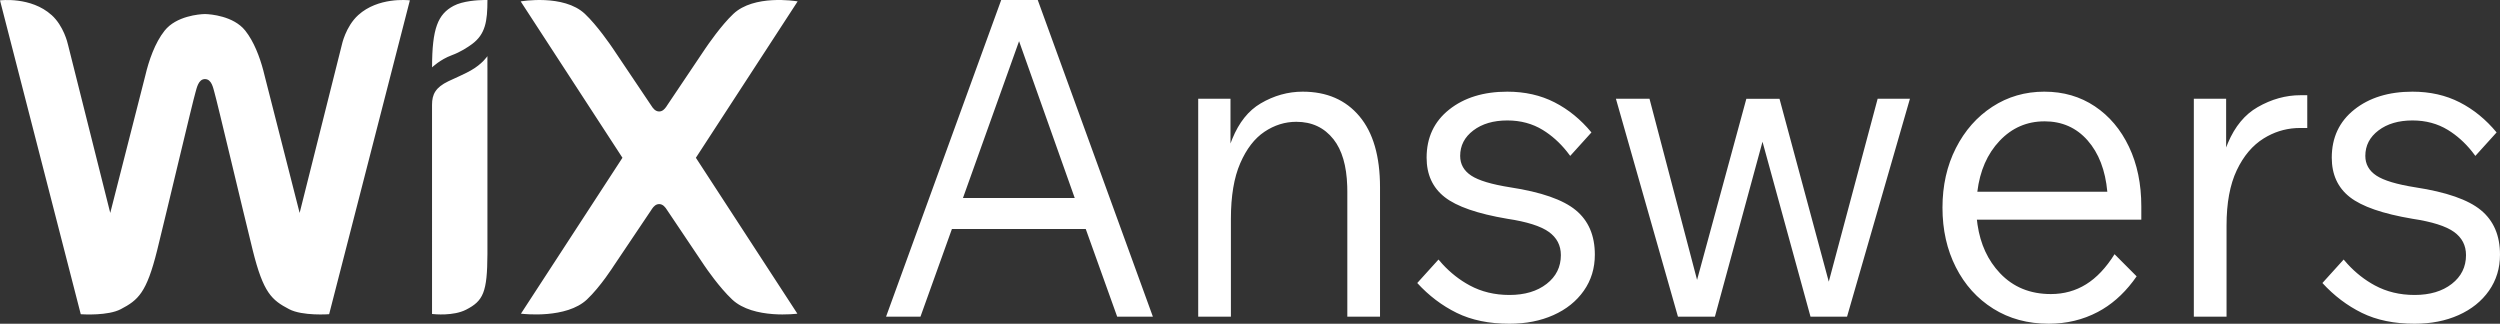 <svg xmlns="http://www.w3.org/2000/svg" width="139" height="18" viewBox="0 0 139 18">
    <rect x="0" y="0" width="139" height="18" fill="#333333" stroke="none"/>
    <path fill="#FFF" d="M83.807 5.097c.977 0 1.85.197 2.622.591.772.394 1.457.952 2.055 1.675l-1.18 1.305-.194-.253c-.394-.49-.838-.885-1.33-1.188-.575-.353-1.233-.53-1.973-.53-.772 0-1.401.185-1.89.555-.488.37-.732.841-.732 1.416 0 .46.205.824.614 1.095.41.271 1.134.489 2.174.653 1.716.263 2.929.685 3.637 1.268.709.583 1.063 1.408 1.063 2.475 0 .755-.204 1.424-.614 2.007-.41.582-.972 1.034-1.689 1.354-.716.32-1.531.48-2.445.48-1.134 0-2.11-.201-2.929-.603-.819-.402-1.551-.957-2.197-1.662l1.181-1.305.22.252c.451.49.956.886 1.517 1.188.653.353 1.39.53 2.208.53.85 0 1.54-.206 2.067-.616.528-.41.792-.944.792-1.6 0-.542-.225-.973-.674-1.293-.449-.32-1.216-.563-2.303-.727-1.653-.279-2.815-.681-3.484-1.206-.67-.526-1.004-1.256-1.004-2.192 0-1.116.417-2.007 1.252-2.672.835-.664 1.913-.997 3.236-.997zm29.864 0c1.055 0 1.988.271 2.8.813.81.541 1.444 1.292 1.901 2.253.457.96.685 2.064.685 3.312v.738h-9.142l.035.277c.16 1.09.577 1.99 1.253 2.703.732.771 1.673 1.157 2.823 1.157.724 0 1.378-.18 1.96-.542.583-.36 1.11-.919 1.583-1.674l1.228 1.231-.208.287c-.567.744-1.218 1.309-1.953 1.695-.827.435-1.736.653-2.728.653-1.166 0-2.193-.28-3.083-.837-.89-.558-1.583-1.326-2.079-2.303-.496-.976-.744-2.08-.744-3.311 0-1.232.248-2.336.744-3.312.496-.977 1.173-1.745 2.032-2.303.858-.558 1.822-.837 2.893-.837zm20.463 0c.976 0 1.85.197 2.622.591.772.394 1.457.952 2.055 1.675l-1.181 1.305-.193-.253c-.394-.49-.838-.885-1.33-1.188-.576-.353-1.233-.53-1.973-.53-.772 0-1.402.185-1.89.555-.488.37-.732.841-.732 1.416 0 .46.205.824.614 1.095.41.271 1.134.489 2.173.653 1.717.263 2.93.685 3.638 1.268.709.583 1.063 1.408 1.063 2.475 0 .755-.205 1.424-.614 2.007-.41.582-.973 1.034-1.69 1.354-.716.32-1.53.48-2.444.48-1.134 0-2.11-.201-2.93-.603-.818-.402-1.55-.957-2.196-1.662l1.181-1.305.22.252c.45.49.956.886 1.516 1.188.654.353 1.39.53 2.209.53.85 0 1.54-.206 2.067-.616.527-.41.791-.944.791-1.6 0-.542-.224-.973-.673-1.293-.449-.32-1.217-.563-2.303-.727-1.654-.279-2.815-.681-3.484-1.206-.67-.526-1.004-1.256-1.004-2.192 0-1.116.417-2.007 1.252-2.672.834-.664 1.913-.997 3.236-.997zM57.699 0L64.1 17.606h-1.985l-1.748-4.875h-7.44l-1.749 4.875h-1.913L55.667 0H57.7zM72.43 5.097c1.339 0 2.39.456 3.154 1.367.764.91 1.145 2.228 1.145 3.952v7.19h-1.818v-6.969l-.005-.29c-.036-1.136-.29-2.004-.763-2.603-.512-.648-1.201-.972-2.067-.972-.63 0-1.22.184-1.772.554-.551.369-1 .952-1.346 1.748-.347.796-.52 1.826-.52 3.09v5.442H66.62V5.491h1.795v2.487l.099-.256c.374-.916.9-1.574 1.579-1.972.74-.435 1.52-.653 2.338-.653zm19.282.394l2.645 10.071 2.74-10.07h1.843l2.74 10.169 2.717-10.17h1.795l-3.496 12.115h-2.032L97.995 7.88l-2.646 9.726h-2.055L89.845 5.491h1.867zm36.572-.197v1.822h-.401l-.24.007c-.633.039-1.227.229-1.78.572-.622.386-1.122.977-1.5 1.773-.378.796-.567 1.818-.567 3.066v5.072h-1.819V5.491h1.796V8.2l.102-.257c.39-.916.938-1.578 1.646-1.984.771-.443 1.567-.665 2.386-.665h.377zM2.871.838c.666.604.888 1.545.911 1.654l.003.01L6.13 11.84l1.95-7.642c.19-.811.531-1.816 1.074-2.495C9.807.882 11.1.79 11.36.782h.068c.26.008 1.554.1 2.208.92.481.604.805 1.464 1.005 2.218l.069.277 1.95 7.642 2.344-9.337s.207-1.022.915-1.664c1.104-1 2.739-.833 2.863-.819h.007L18.3 17.47s-1.48.11-2.221-.278c-.974-.51-1.437-.904-2.027-3.278-.525-2.116-1.995-8.333-2.13-8.777-.066-.219-.145-.74-.527-.74-.373 0-.46.521-.527.74-.137.443-1.605 6.66-2.13 8.777-.59 2.374-1.053 2.768-2.026 3.278-.703.368-2.068.289-2.21.28l-.012-.002L0 .02s1.722-.221 2.87.819zM27.1 3.122v.62h.001v10.384c-.009 2.13-.23 2.603-1.19 3.094-.703.359-1.757.252-1.878.238l-.012-.001V5.827c0-.584.195-.966.91-1.31.427-.205.825-.363 1.24-.595.645-.361.929-.8.929-.8zM32.52.77c.68.64 1.433 1.74 1.577 1.954l.024.037 2.083 3.1c.1.162.233.337.444.337.181 0 .304-.129.399-.267l.045-.07 2.082-3.1.025-.037c.144-.213.897-1.314 1.578-1.954C41.92-.304 44.185.05 44.34.076l.009.002-5.658 8.694 5.643 8.668s-2.444.324-3.626-.788c-.717-.674-1.451-1.748-1.526-1.86l-.007-.009-2.082-3.1c-.1-.161-.233-.336-.444-.336-.18 0-.304.128-.399.267l-.045.07-2.083 3.1s-.732 1.157-1.488 1.868c-1.142 1.073-3.5.808-3.661.789l-.009-.001 5.644-8.668L28.95.078s2.388-.42 3.57.692zM56.66 2.29l-3.119 8.717h6.213L56.66 2.29zm57.011 4.457c-.976 0-1.807.361-2.492 1.083-.685.723-1.098 1.667-1.24 2.832h7.228c-.11-1.198-.476-2.15-1.098-2.856-.622-.706-1.421-1.06-2.398-1.06zM27.102 0c0 1.19-.115 1.9-.854 2.449-.237.175-.646.444-1.125.62-.657.242-1.1.677-1.1.677 0-2.171.325-2.957 1.2-3.422.515-.274 1.341-.318 1.701-.324h.178z"/>
</svg>
